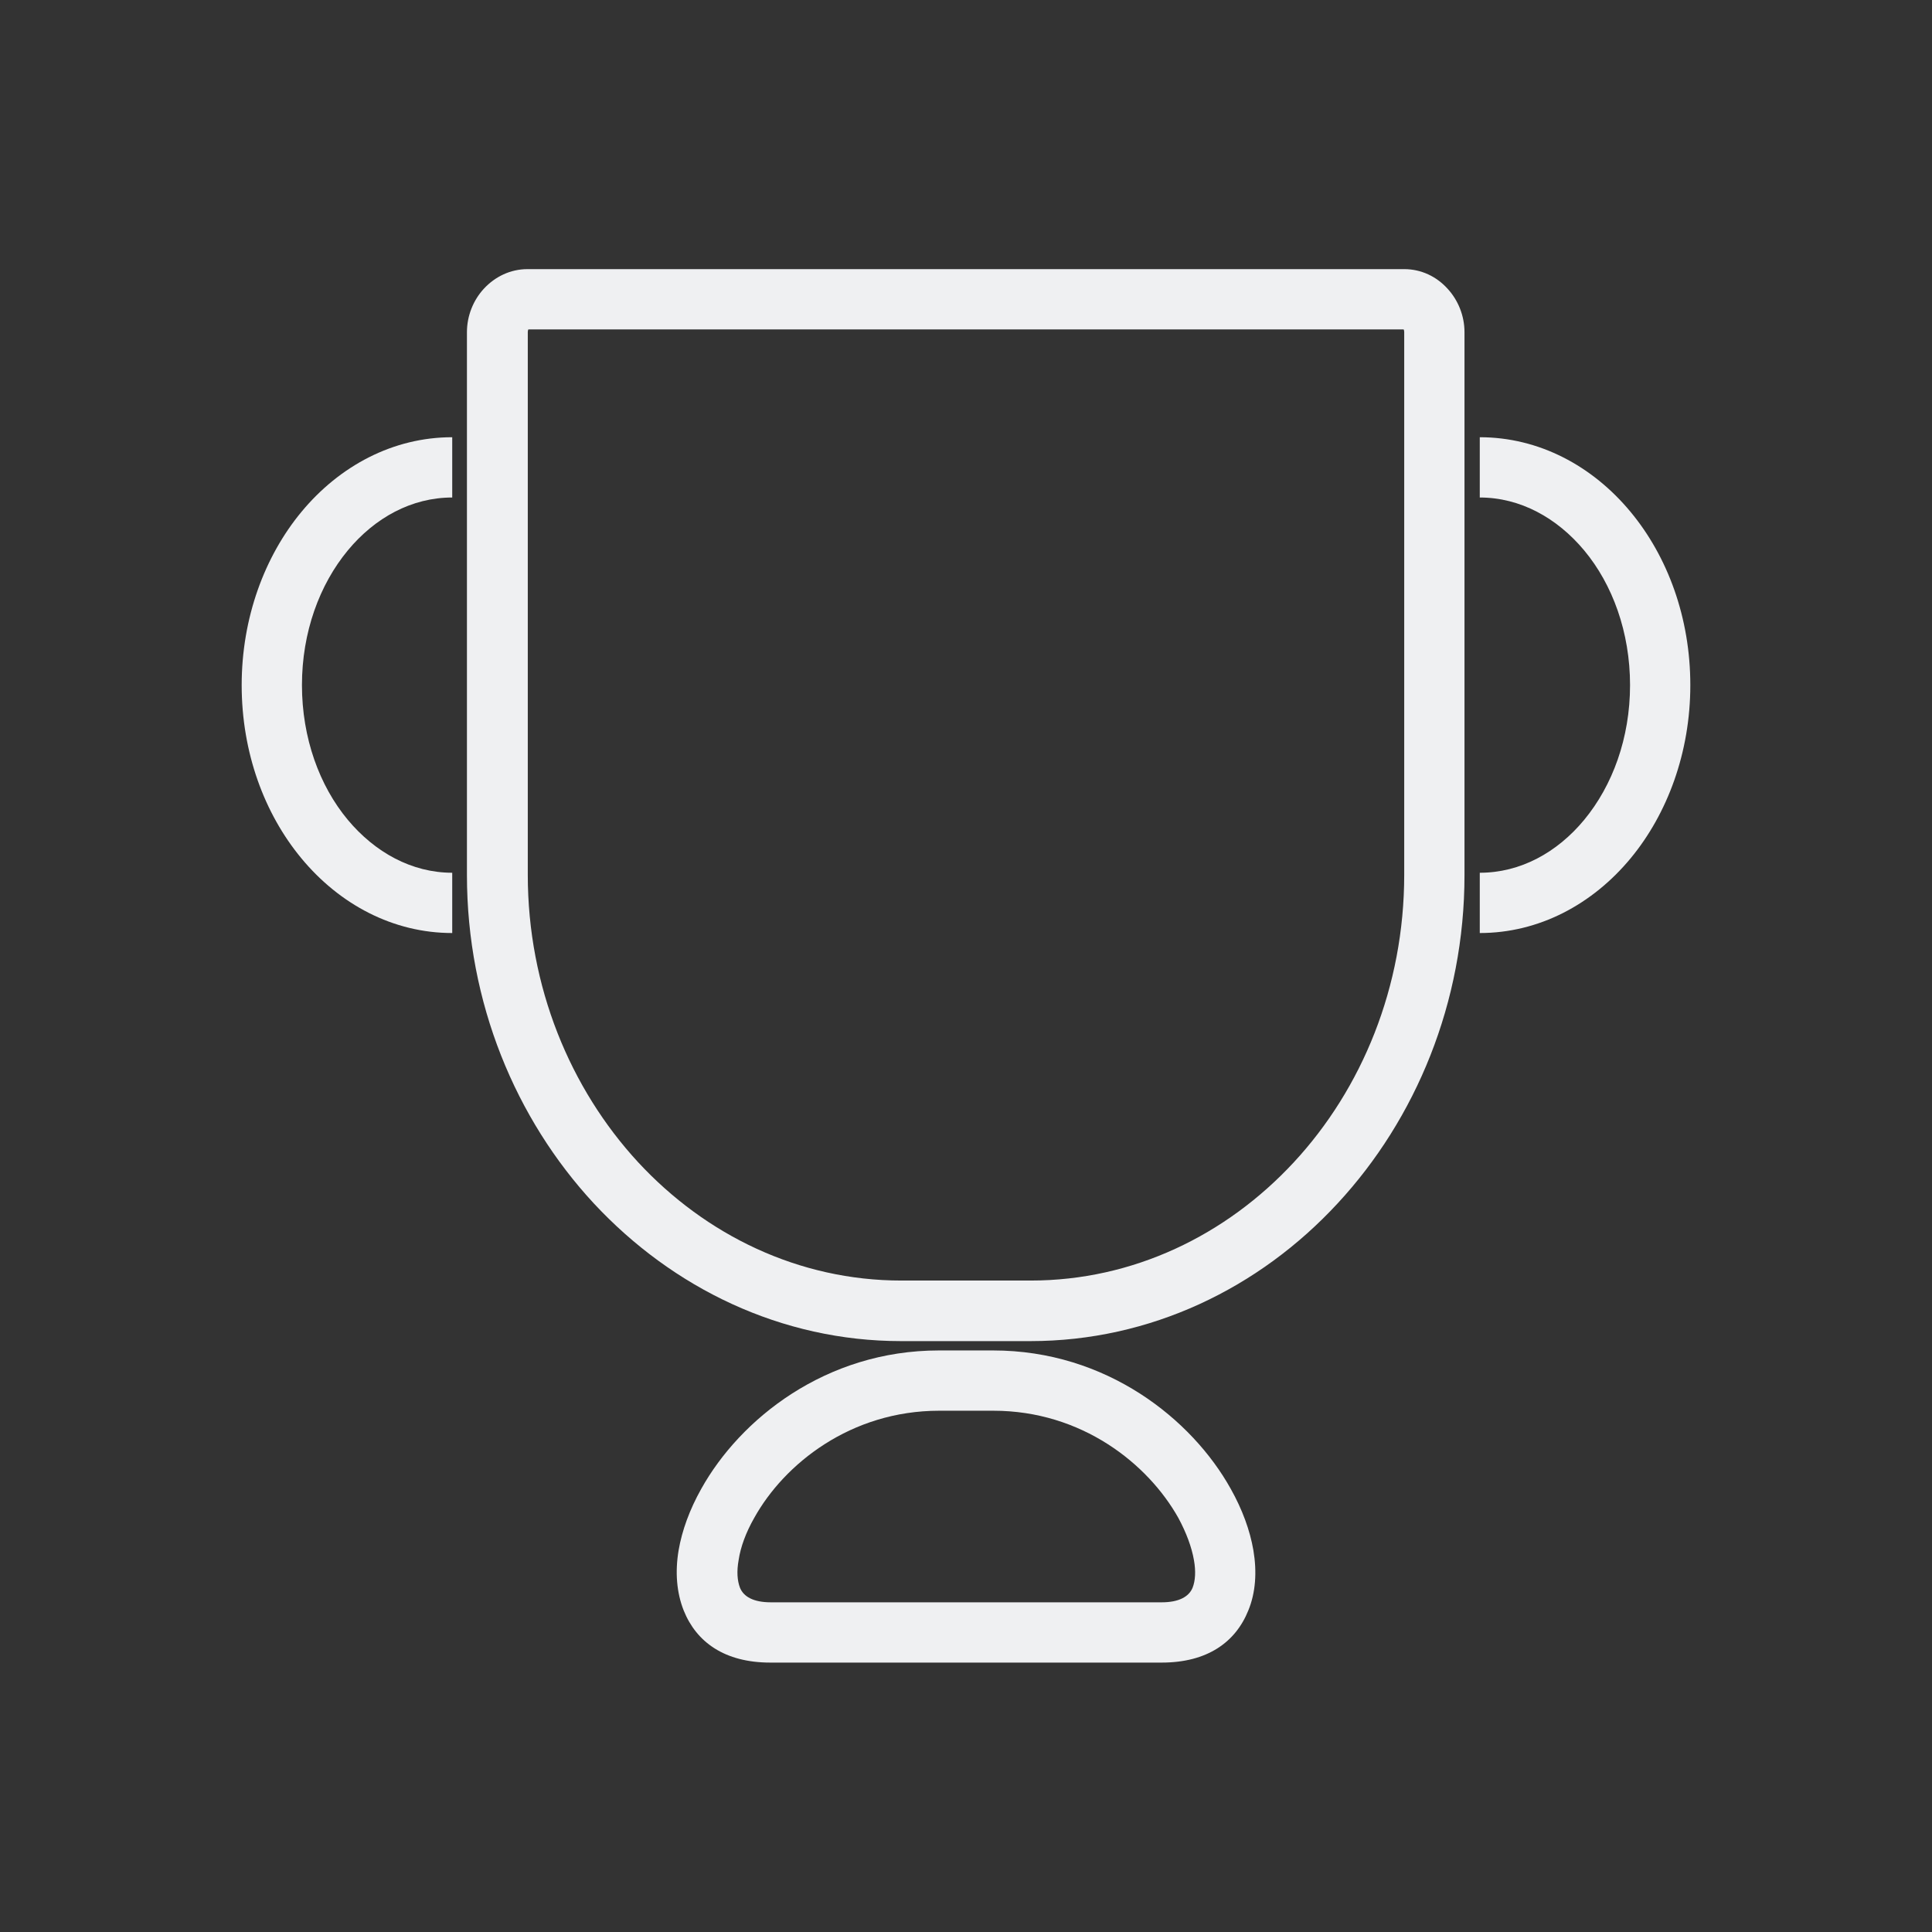 <?xml version="1.0" encoding="UTF-8"?>
<!DOCTYPE svg PUBLIC "-//W3C//DTD SVG 1.1//EN" "http://www.w3.org/Graphics/SVG/1.1/DTD/svg11.dtd">
<!-- Creator: CorelDRAW -->
<svg xmlns="http://www.w3.org/2000/svg" xml:space="preserve" width="6.827in" height="6.827in" style="shape-rendering:geometricPrecision; text-rendering:geometricPrecision; image-rendering:optimizeQuality; fill-rule:evenodd; clip-rule:evenodd"
viewBox="0 0 6.827 6.827"
 xmlns:xlink="http://www.w3.org/1999/xlink">
 <rect x="0" y="0" width="6.827" height="6.827" fill="#333333" stroke="none"/>
 <defs>
  <style type="text/css">
   <![CDATA[
    .fil1 {fill:none}
    .fil0 {fill:#eff0f2;fill-rule:nonzero}
   ]]>
  </style>
 </defs>
 <g id="Layer_x0020_1">
  <path class="fil0" d="M1.865 0.951l3.097 0c0.06,0 0.114,0.026 0.153,0.069 0.037,0.04 0.06,0.095 0.06,0.154l0 1.918c0,0.451 -0.172,0.862 -0.448,1.16 -0.278,0.301 -0.663,0.487 -1.086,0.487l-0.457 0c-0.423,0 -0.807,-0.187 -1.086,-0.487 -0.276,-0.298 -0.448,-0.709 -0.448,-1.16l0 -1.918c0,-0.059 0.023,-0.114 0.06,-0.154 0.039,-0.042 0.093,-0.069 0.154,-0.069zm3.095 0.213l-3.093 0c-0.001,0.002 -0.002,0.005 -0.002,0.009l0 1.918c0,0.396 0.15,0.756 0.39,1.016 0.239,0.258 0.568,0.418 0.93,0.418l0.457 0c0.362,0 0.691,-0.16 0.93,-0.418 0.241,-0.26 0.39,-0.62 0.39,-1.016l0 -1.918c0,-0.004 -0.001,-0.007 -0.002,-0.009z"/>
  <path class="fil0" d="M5.229 1.545c0.209,0 0.398,0.101 0.533,0.264 0.131,0.158 0.211,0.374 0.211,0.612 0,0.238 -0.081,0.455 -0.211,0.612 -0.135,0.163 -0.324,0.264 -0.533,0.264l0 -0.213c0.143,0 0.273,-0.071 0.369,-0.187 0.1,-0.121 0.162,-0.289 0.162,-0.476 0,-0.187 -0.062,-0.356 -0.162,-0.476 -0.096,-0.115 -0.226,-0.187 -0.369,-0.187l0 -0.213z"/>
  <path class="fil0" d="M1.598 1.758c-0.143,0 -0.273,0.071 -0.369,0.187 -0.1,0.121 -0.162,0.289 -0.162,0.476 0,0.187 0.062,0.356 0.162,0.476 0.096,0.115 0.226,0.187 0.369,0.187l0 0.213c-0.209,0 -0.398,-0.101 -0.533,-0.264 -0.131,-0.158 -0.211,-0.374 -0.211,-0.612 0,-0.238 0.081,-0.455 0.211,-0.612 0.135,-0.163 0.324,-0.264 0.533,-0.264l0 0.213z"/>
  <path class="fil0" d="M4.105 5.662c0.061,0 0.096,-0.02 0.109,-0.051 0.01,-0.025 0.012,-0.059 0.005,-0.098 -0.008,-0.046 -0.027,-0.097 -0.055,-0.149 -0.107,-0.191 -0.341,-0.379 -0.654,-0.379l-0.191 0c-0.313,0 -0.548,0.188 -0.654,0.379 -0.029,0.051 -0.048,0.102 -0.055,0.149 -0.007,0.039 -0.005,0.072 0.005,0.098 0.013,0.031 0.047,0.051 0.109,0.051l1.383 0zm0.306 0.029c-0.045,0.112 -0.145,0.184 -0.306,0.184l-1.383 0c-0.161,0 -0.261,-0.072 -0.306,-0.184 -0.025,-0.063 -0.031,-0.136 -0.018,-0.213 0.012,-0.07 0.039,-0.144 0.08,-0.217 0.137,-0.246 0.439,-0.489 0.84,-0.489l0.191 0c0.401,0 0.703,0.243 0.84,0.489 0.041,0.073 0.068,0.147 0.08,0.217 0.013,0.077 0.008,0.15 -0.018,0.213z"/>
 </g>
 <rect class="fil1" width="6.827" height="6.827"/>
</svg>
